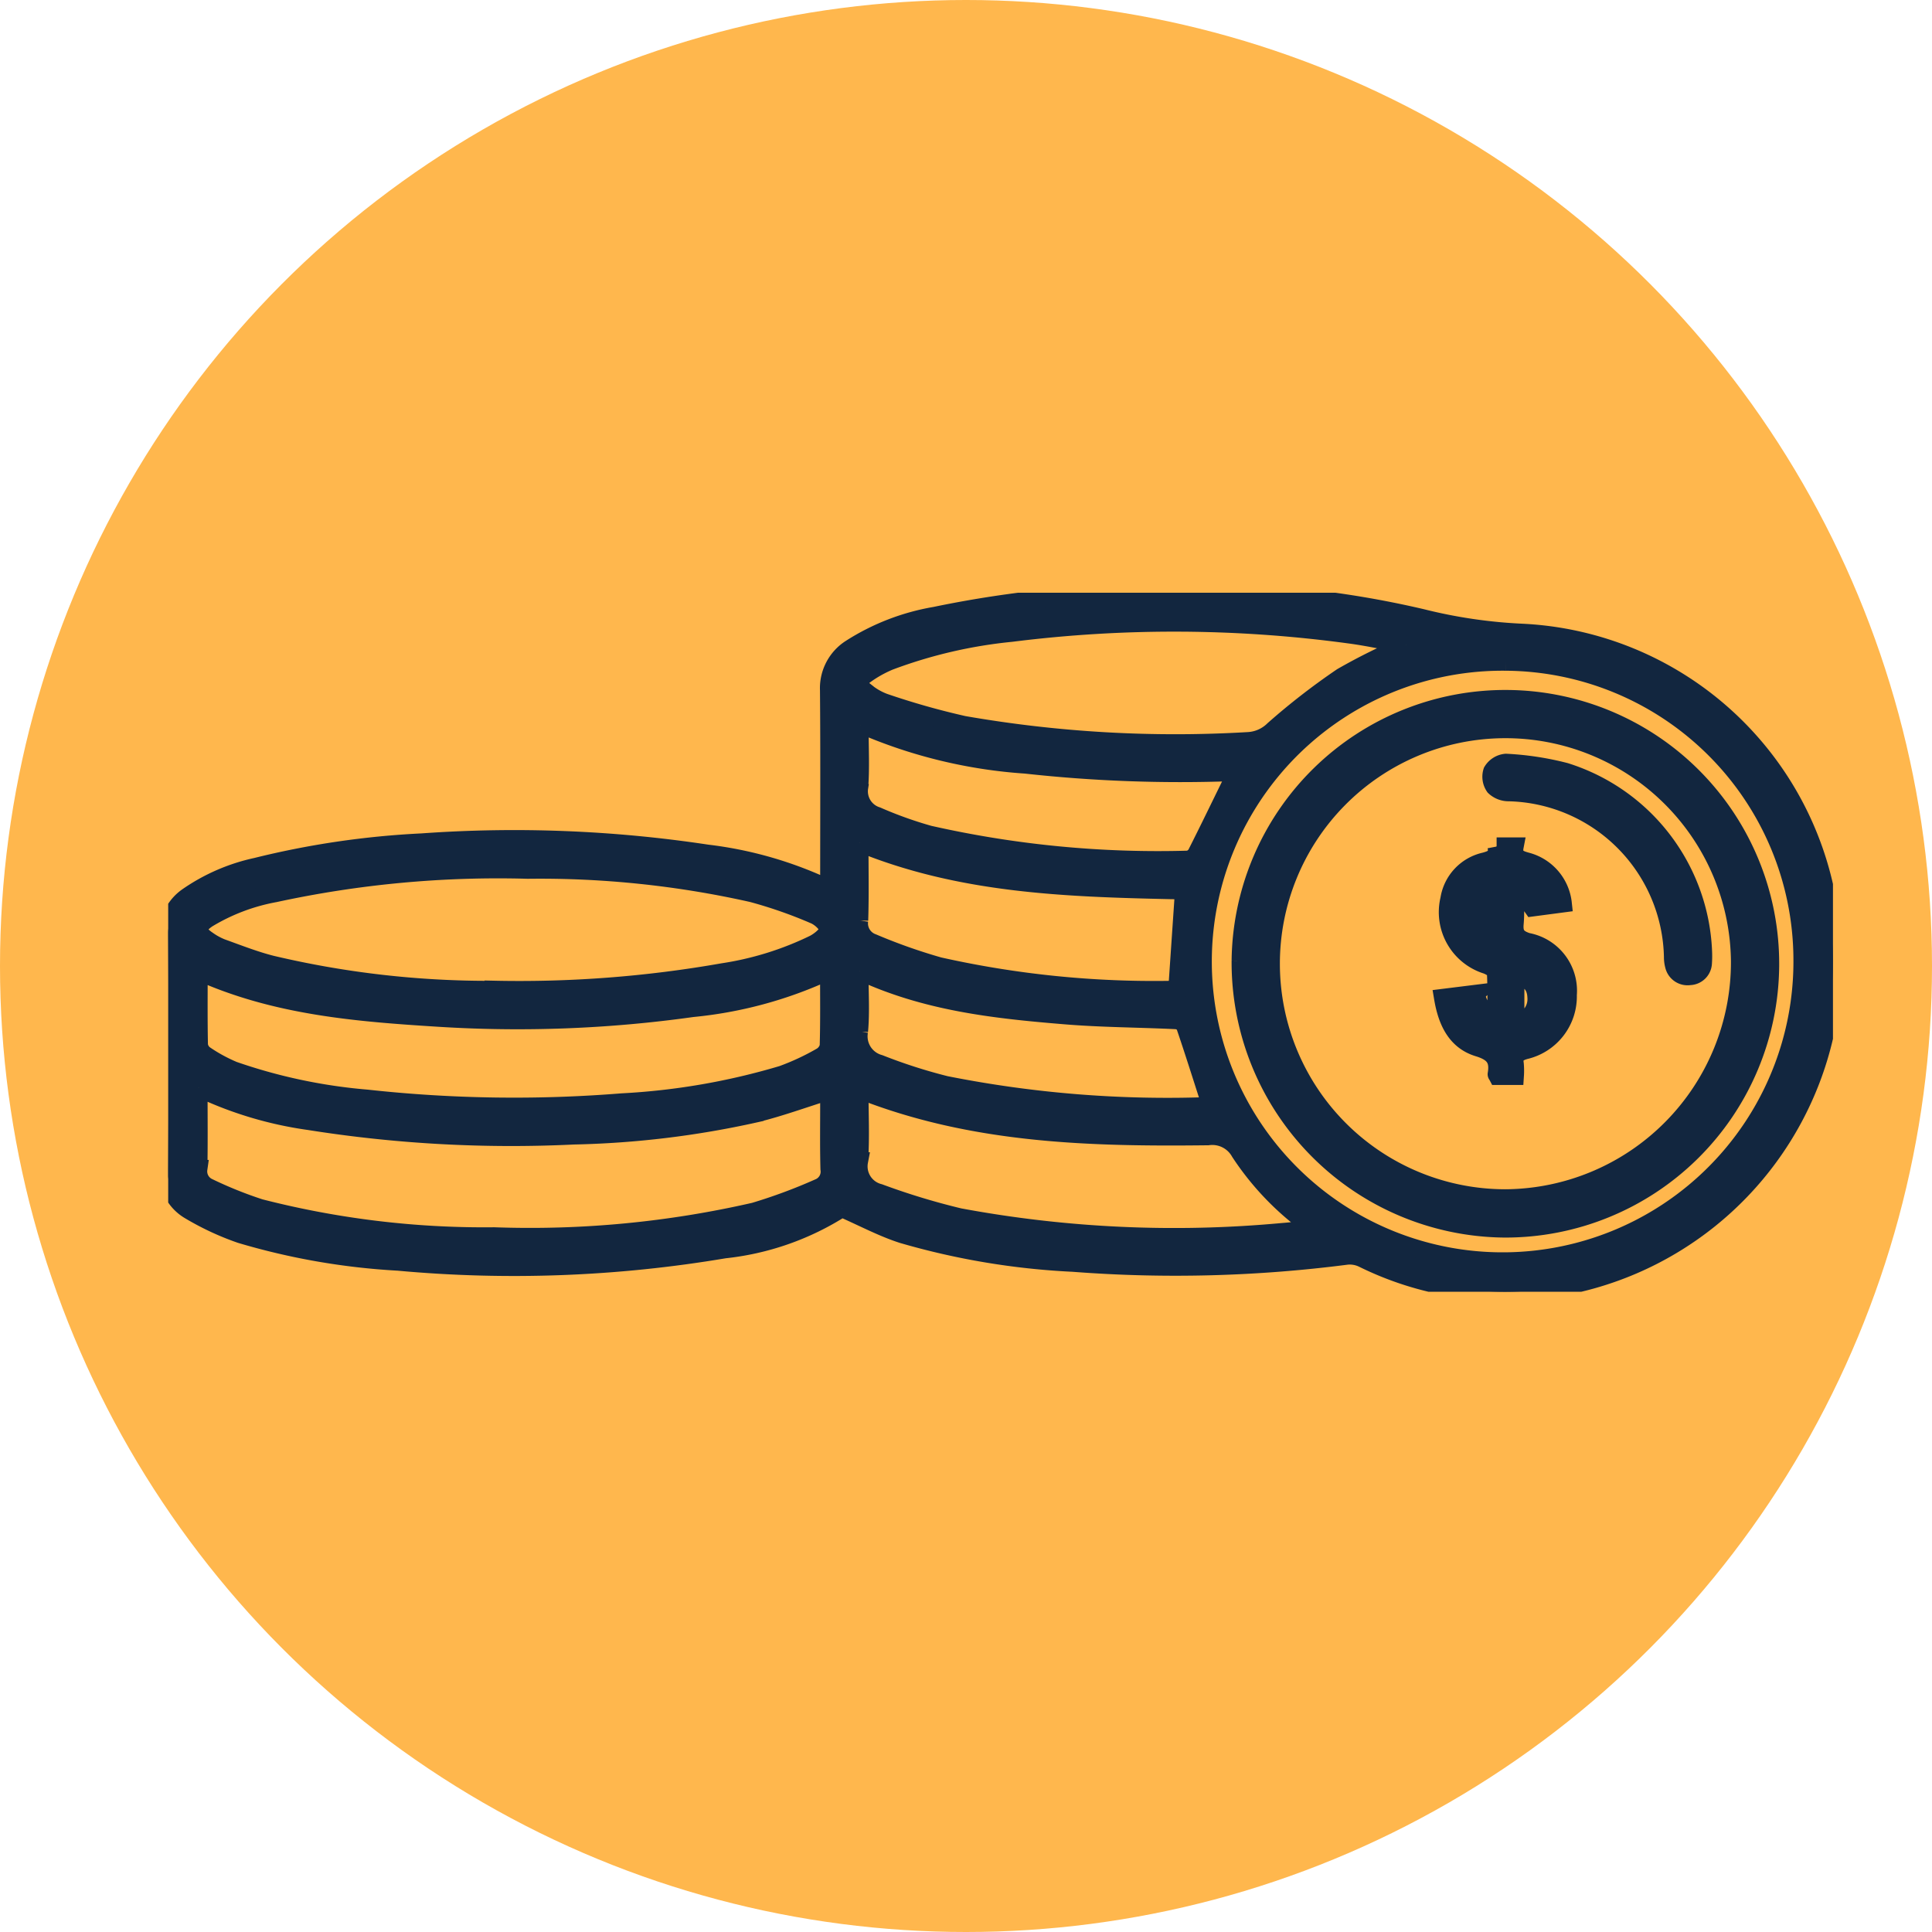 <svg xmlns="http://www.w3.org/2000/svg" xmlns:xlink="http://www.w3.org/1999/xlink" width="107" height="107" viewBox="0 0 107 107">
  <defs>
    <clipPath id="clip-path">
      <rect id="Rectángulo_46529" data-name="Rectángulo 46529" width="92.2" height="38.713" fill="#12263f" stroke="#12263f" stroke-width="1"/>
    </clipPath>
  </defs>
  <g id="Grupo_80812" data-name="Grupo 80812" transform="translate(-175.667 -1953)">
    <circle id="Elipse_4723" data-name="Elipse 4723" cx="53.5" cy="53.5" r="53.5" transform="translate(175.667 1953)" fill="#ffb74d"/>
    <g id="Grupo_80713" data-name="Grupo 80713" transform="translate(184.982 1985.829)">
      <g id="Grupo_80712" data-name="Grupo 80712" clip-path="url(#clip-path)">
        <path id="Trazado_114642" data-name="Trazado 114642" d="M37.306,34.082a14.993,14.993,0,0,1-6.5,2.281,70.108,70.108,0,0,1-18.065.683,37.86,37.86,0,0,1-8.726-1.519A15.22,15.22,0,0,1,1.19,34.212,2.413,2.413,0,0,1,0,31.93q.048-6.476,0-12.954A2.51,2.51,0,0,1,1.07,16.832a10.611,10.611,0,0,1,3.806-1.655,47.572,47.572,0,0,1,9.184-1.351,71.516,71.516,0,0,1,15.786.62,21.548,21.548,0,0,1,6.763,1.962v-.625c0-3.462.018-6.925-.011-10.387a2.608,2.608,0,0,1,1.185-2.3,12.593,12.593,0,0,1,4.691-1.819A61.275,61.275,0,0,1,55.706,0,53.943,53.943,0,0,1,69.441,1.4a28.03,28.03,0,0,0,5.564.815A18.047,18.047,0,0,1,91.927,17.34,18.287,18.287,0,0,1,76.439,38.549a17.759,17.759,0,0,1-10.265-1.673,1.679,1.679,0,0,0-.889-.163,73.99,73.99,0,0,1-15.172.394,40.643,40.643,0,0,1-9.455-1.581c-1.113-.36-2.16-.924-3.351-1.445M1.681,27.419c0,1.57.017,3.031-.01,4.491a.967.967,0,0,0,.562,1.019,22.636,22.636,0,0,0,2.845,1.145,49.917,49.917,0,0,0,12.976,1.567,55.715,55.715,0,0,0,14.412-1.369,29.786,29.786,0,0,0,3.557-1.318.96.96,0,0,0,.6-1.046c-.034-1.305-.011-2.612-.014-3.918,0-.163-.022-.325-.027-.4-1.389.431-2.727.926-4.1,1.259a51.071,51.071,0,0,1-10.042,1.209,71.34,71.34,0,0,1-14.63-.8,20.839,20.839,0,0,1-6.121-1.841m16.332-5.432a64.985,64.985,0,0,0,12.7-.969,17.478,17.478,0,0,0,5.062-1.576c.325-.175.77-.532.765-.8s-.437-.667-.767-.8a25.278,25.278,0,0,0-3.435-1.2,53.6,53.6,0,0,0-12.435-1.3,58.42,58.42,0,0,0-14,1.3,11.015,11.015,0,0,0-3.738,1.416c-.633.428-.623.76.008,1.183a3.636,3.636,0,0,0,.775.425c.915.329,1.825.689,2.765.928a52.2,52.2,0,0,0,12.3,1.4M74.09,3.818A16.606,16.606,0,1,0,90.51,20.238,16.54,16.54,0,0,0,74.09,3.818M1.687,20.967c0,1.388-.013,2.727.015,4.065a.784.784,0,0,0,.32.551,8.912,8.912,0,0,0,1.593.869A30.122,30.122,0,0,0,11,28.016a74.814,74.814,0,0,0,14.132.207,37.9,37.9,0,0,0,8.88-1.534,13.6,13.6,0,0,0,2.118-.984.886.886,0,0,0,.452-.584c.04-1.369.021-2.74.021-4.124a.745.745,0,0,0-.2.023A23.022,23.022,0,0,1,29.026,23a69.584,69.584,0,0,1-14.067.536c-4.5-.283-8.994-.639-13.271-2.567M68.555,2.9a.626.626,0,0,0-.131-.054c-.993-.181-1.981-.4-2.98-.533a72.138,72.138,0,0,0-18.751-.094,26.586,26.586,0,0,0-6.745,1.569,6.649,6.649,0,0,0-1.357.761c-.406.29-.4.589-.013.891a3.589,3.589,0,0,0,1.07.632,42.064,42.064,0,0,0,4.409,1.249,68.224,68.224,0,0,0,15.766.894,2.161,2.161,0,0,0,1.4-.623,37.6,37.6,0,0,1,3.782-2.935A32.435,32.435,0,0,1,68.555,2.9M38.284,27.519c0,1.332.07,2.656-.023,3.968a1.512,1.512,0,0,0,1.119,1.749,38.93,38.93,0,0,0,4.433,1.348,64.988,64.988,0,0,0,17.893.821c.528-.04,1.055-.105,1.72-.173-.277-.231-.444-.373-.614-.511a15.485,15.485,0,0,1-3.46-3.742,1.747,1.747,0,0,0-1.768-.879c-6.524.074-13.025-.087-19.3-2.58m0-13.674c0,1.447.031,2.872-.015,4.3a1.135,1.135,0,0,0,.742,1.236,31.252,31.252,0,0,0,3.675,1.3,54.485,54.485,0,0,0,12.957,1.308,1.118,1.118,0,0,0,.245-.036c.126-1.85.248-3.644.371-5.451a.37.37,0,0,0-.1-.023c-.226-.007-.453-.006-.679-.011-5.818-.129-11.625-.332-17.192-2.62m.043-6.508a1.07,1.07,0,0,0-.039.2c0,1.079.058,2.164-.023,3.237a1.425,1.425,0,0,0,.982,1.58,22.187,22.187,0,0,0,2.89,1.035,57.521,57.521,0,0,0,14.356,1.39.675.675,0,0,0,.462-.347c.674-1.332,1.321-2.677,1.98-4.017.072-.146.163-.282.269-.465-.175-.009-.261-.02-.347-.018a78.221,78.221,0,0,1-11.367-.419A27.374,27.374,0,0,1,38.5,7.348a.554.554,0,0,0-.174-.011m-.043,13.607c0,1.162.076,2.259-.023,3.34a1.572,1.572,0,0,0,1.133,1.8,29.53,29.53,0,0,0,3.664,1.177,62.859,62.859,0,0,0,14.533,1.171c.041,0,.082-.04.117-.058a.489.489,0,0,0,0-.123c-.462-1.437-.915-2.877-1.4-4.3a.648.648,0,0,0-.5-.281c-2.05-.1-4.108-.1-6.151-.27-3.852-.317-7.695-.732-11.371-2.457" transform="translate(0 0)" fill="#12263f" stroke="#12263f" stroke-width="1"/>
        <path id="Trazado_114643" data-name="Trazado 114643" d="M252.789,38.646a14.664,14.664,0,1,1,14.58,14.836,14.744,14.744,0,0,1-14.58-14.836m27.655.024a12.991,12.991,0,1,0-13,13.137,13.076,13.076,0,0,0,13-13.137" transform="translate(-193.394 -18.271)" fill="#12263f" stroke="#12263f" stroke-width="1"/>
        <path id="Trazado_114644" data-name="Trazado 114644" d="M303.5,59.792h1c-.113.589.228.714.7.841a2.7,2.7,0,0,1,1.966,2.316l-1.674.221-.78-1.107-.2.063c0,.646.044,1.3-.013,1.938-.052.582.133.831.708,1.015a2.751,2.751,0,0,1,2.236,2.934,3.059,3.059,0,0,1-2.362,3.066c-.457.131-.648.308-.574.776a4.364,4.364,0,0,1,.005.648h-.957c-.024-.046-.057-.078-.052-.1.142-.824-.162-1.211-1.012-1.469-1.235-.375-1.74-1.452-1.958-2.754l1.82-.226a2.155,2.155,0,0,0,1.132,1.547c0-.961.023-1.858-.024-2.752-.008-.142-.314-.317-.514-.393a3.065,3.065,0,0,1-2.063-3.643,2.546,2.546,0,0,1,1.956-2.088c.464-.125.761-.27.654-.826m1.044,9.8a1.365,1.365,0,0,0,1.165-1.478c-.034-.667-.4-1.05-1.165-1.2Zm-1.08-7.543a1.271,1.271,0,0,0,0,2.421Z" transform="translate(-229.928 -45.743)" fill="#12263f" stroke="#12263f" stroke-width="1"/>
        <path id="Trazado_114645" data-name="Trazado 114645" d="M323.593,50.463a5.6,5.6,0,0,1-.006.724.751.751,0,0,1-.729.693.767.767,0,0,1-.868-.586,1.777,1.777,0,0,1-.06-.463,9.315,9.315,0,0,0-9.107-9.133,1.129,1.129,0,0,1-.777-.31.962.962,0,0,1-.126-.845.99.99,0,0,1,.76-.478,16.335,16.335,0,0,1,3.282.5,10.9,10.9,0,0,1,7.632,9.9" transform="translate(-238.591 -30.65)" fill="#12263f" stroke="#12263f" stroke-width="1"/>
      </g>
    </g>
  </g>
</svg>
